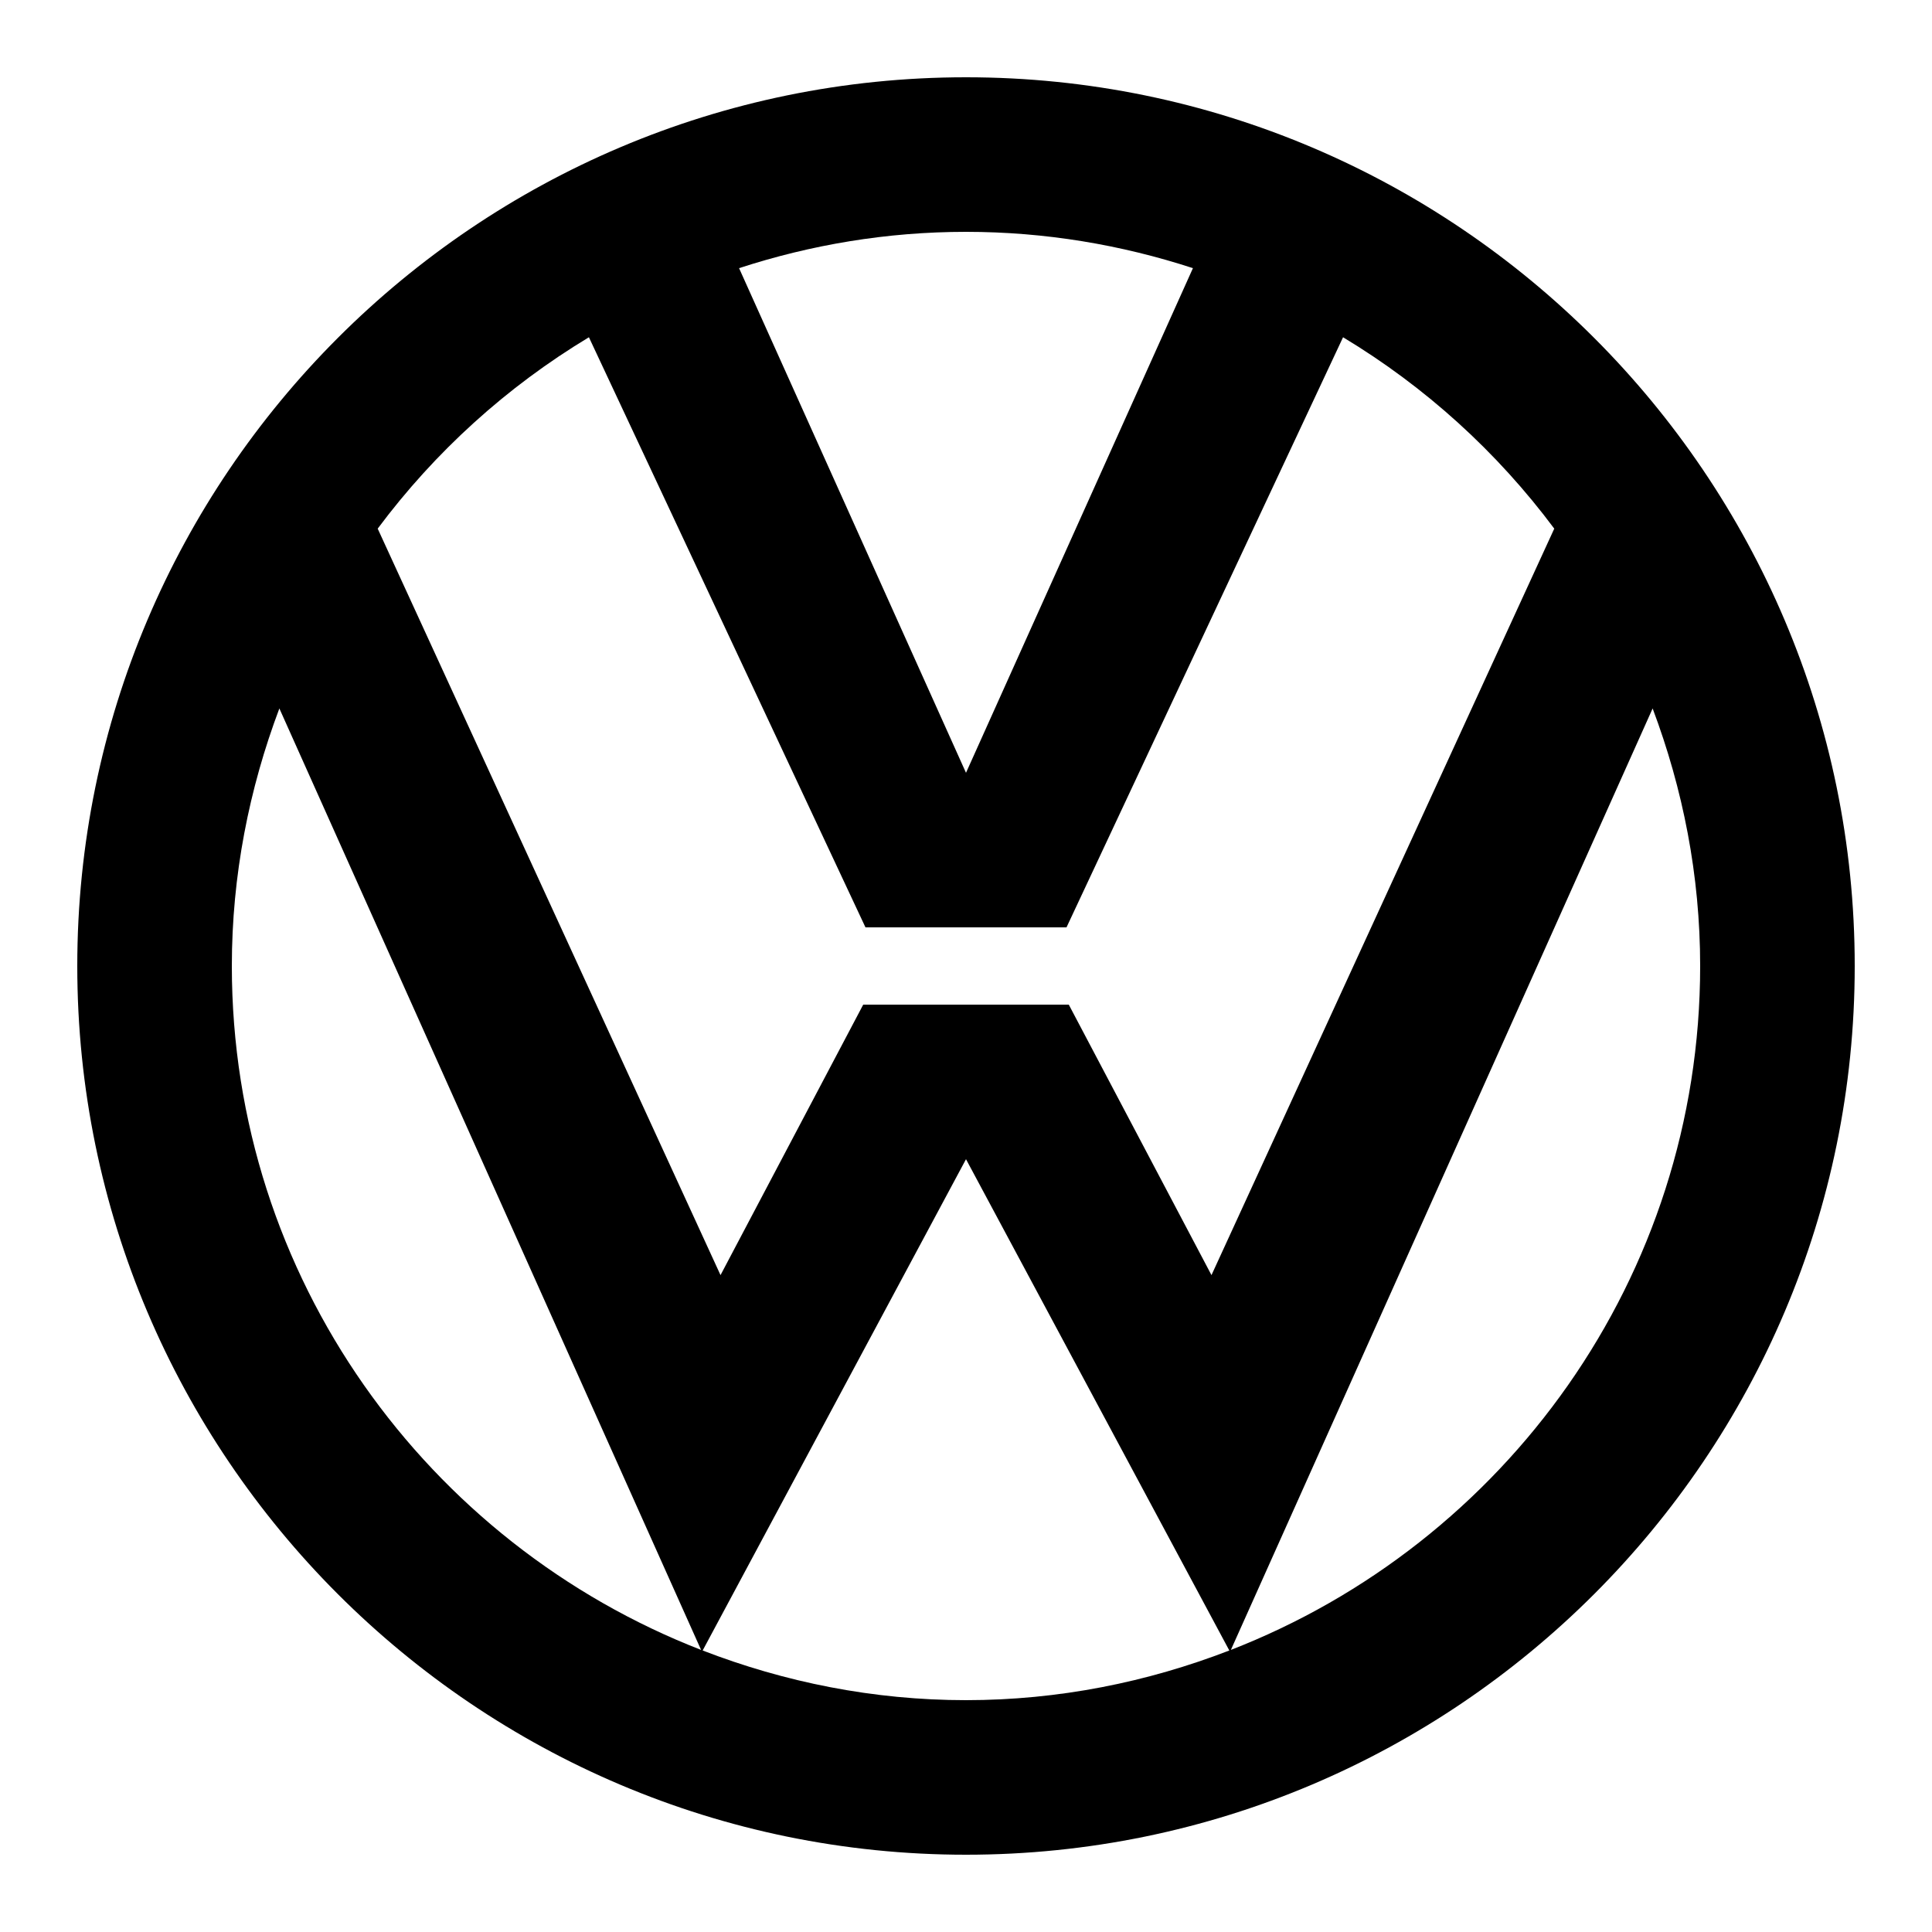 <svg width="85" height="85" viewBox="0 0 85 85" fill="none" xmlns="http://www.w3.org/2000/svg">
<path d="M42.5 3.4C20.939 3.4 3.4 20.941 3.4 42.5C3.4 64.059 20.939 81.6 42.5 81.6C64.061 81.6 81.6 64.059 81.6 42.5C81.6 20.941 64.061 3.4 42.5 3.4ZM52.484 11.798L42.5 34L32.516 11.798C35.663 10.771 39.015 10.2 42.5 10.2C45.985 10.2 49.337 10.771 52.484 11.798ZM25.91 14.838L38.077 40.8H46.922L59.089 14.838C62.709 17.019 65.863 19.88 68.381 23.258L53.3 56.1L47.022 44.2H37.978L31.7 56.1L16.617 23.258C19.135 19.881 22.289 17.019 25.91 14.838ZM10.2 42.5C10.2 38.508 10.961 34.702 12.291 31.169L30.845 72.59C30.857 72.595 30.869 72.598 30.88 72.603C18.802 67.923 10.2 56.21 10.2 42.5ZM30.914 72.615L42.5 51L54.085 72.615C50.483 74.006 46.587 74.8 42.5 74.8C38.413 74.8 34.517 74.006 30.914 72.615ZM54.118 72.603C54.13 72.598 54.142 72.595 54.153 72.59L72.709 31.169C74.038 34.702 74.8 38.508 74.8 42.5C74.8 56.21 66.198 67.923 54.118 72.603Z" fill="black"/>
</svg>
